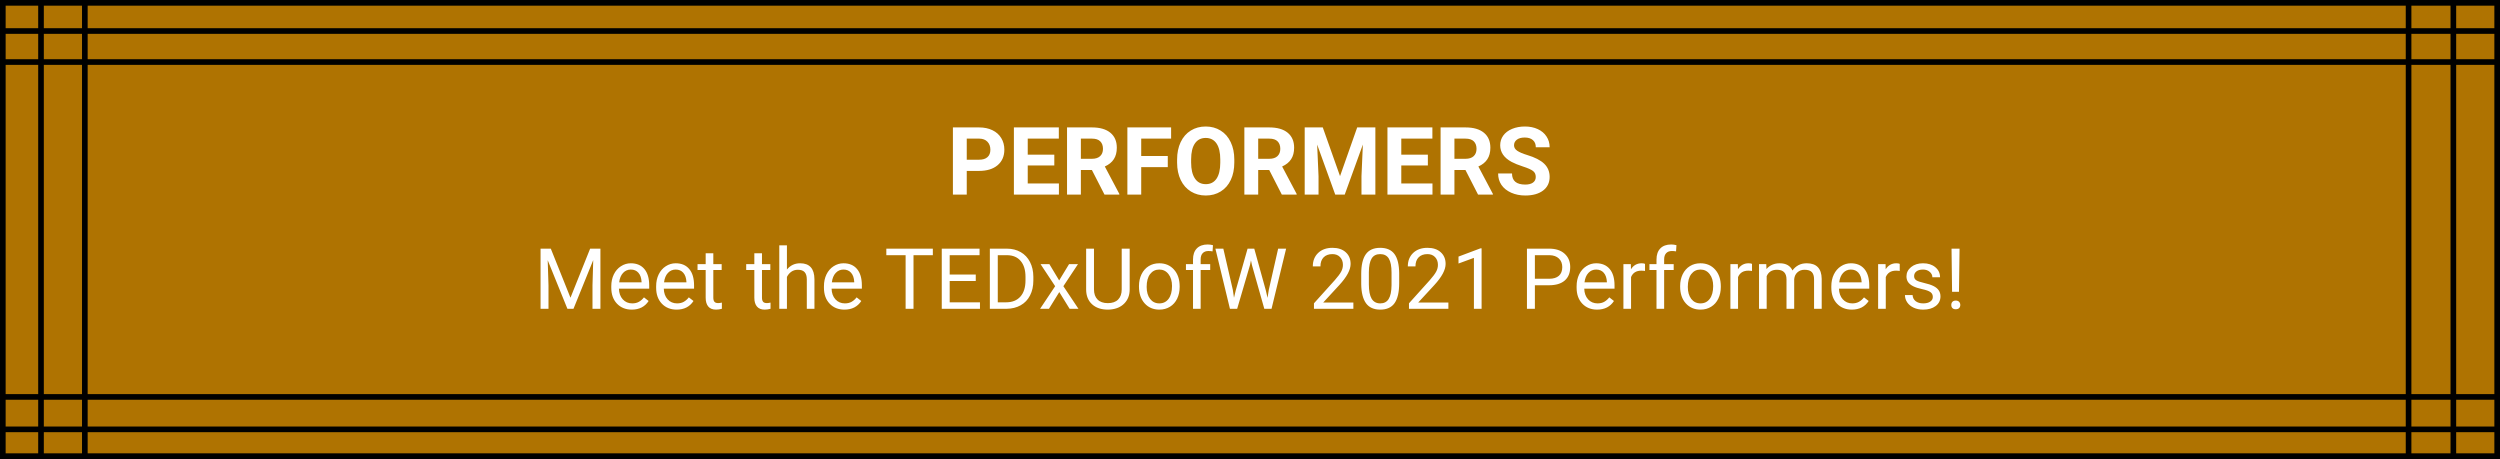 <svg width="3546" height="651" viewBox="0 0 3546 651" fill="none" xmlns="http://www.w3.org/2000/svg">
<rect x="0" y="0" width="3546" height="651" fill="#333333" stroke="none"/>
<rect x="4" y="4" width="3538" height="643" fill="#AF7301" stroke="black" stroke-width="8"/>
<line y1="88" x2="3546" y2="88" stroke="black" stroke-width="8"/>
<path d="M0 563H3546" stroke="black" stroke-width="8"/>
<path d="M0 609H3546" stroke="black" stroke-width="8"/>
<path d="M0 44H3546" stroke="black" stroke-width="8"/>
<line x1="120.326" y1="651" x2="120.326" y2="-1.29384e-07" stroke="black" stroke-width="8"/>
<line x1="58.164" y1="651" x2="58.164" y2="-1.29384e-07" stroke="black" stroke-width="8"/>
<line x1="3479.84" y1="651" x2="3479.84" y2="-1.29384e-07" stroke="black" stroke-width="8"/>
<line x1="3416.32" y1="651" x2="3416.32" y2="-1.29384e-07" stroke="black" stroke-width="8"/>
<path d="M781.262 352.688L809.153 422.297L837.043 352.688H851.633V438H840.383V404.777L841.438 368.918L813.43 438H804.817L776.867 369.094L777.981 404.777V438H766.731V352.688H781.262ZM896.106 439.172C887.512 439.172 880.52 436.359 875.129 430.734C869.739 425.07 867.043 417.512 867.043 408.059V406.066C867.043 399.777 868.235 394.172 870.617 389.25C873.039 384.289 876.399 380.422 880.696 377.648C885.031 374.836 889.719 373.43 894.758 373.43C903 373.43 909.406 376.145 913.977 381.574C918.547 387.004 920.832 394.777 920.832 404.895V409.406H877.883C878.039 415.656 879.856 420.715 883.332 424.582C886.848 428.41 891.301 430.324 896.692 430.324C900.52 430.324 903.762 429.543 906.418 427.98C909.074 426.418 911.399 424.348 913.391 421.77L920.012 426.926C914.699 435.09 906.731 439.172 896.106 439.172ZM894.758 382.336C890.383 382.336 886.711 383.938 883.742 387.141C880.774 390.305 878.938 394.758 878.235 400.5H909.992V399.68C909.68 394.172 908.196 389.914 905.539 386.906C902.883 383.859 899.289 382.336 894.758 382.336ZM959.739 439.172C951.145 439.172 944.153 436.359 938.762 430.734C933.371 425.07 930.676 417.512 930.676 408.059V406.066C930.676 399.777 931.867 394.172 934.25 389.25C936.672 384.289 940.031 380.422 944.328 377.648C948.664 374.836 953.352 373.43 958.391 373.43C966.633 373.43 973.039 376.145 977.61 381.574C982.18 387.004 984.465 394.777 984.465 404.895V409.406H941.516C941.672 415.656 943.489 420.715 946.965 424.582C950.481 428.41 954.934 430.324 960.324 430.324C964.153 430.324 967.395 429.543 970.051 427.98C972.707 426.418 975.031 424.348 977.024 421.77L983.645 426.926C978.332 435.09 970.364 439.172 959.739 439.172ZM958.391 382.336C954.016 382.336 950.344 383.938 947.375 387.141C944.406 390.305 942.571 394.758 941.867 400.5H973.625V399.68C973.313 394.172 971.828 389.914 969.172 386.906C966.516 383.859 962.922 382.336 958.391 382.336ZM1011.77 359.25V374.602H1023.61V382.98H1011.77V422.297C1011.77 424.836 1012.3 426.75 1013.35 428.039C1014.41 429.289 1016.2 429.914 1018.74 429.914C1019.99 429.914 1021.71 429.68 1023.9 429.211V438C1021.05 438.781 1018.27 439.172 1015.58 439.172C1010.73 439.172 1007.08 437.707 1004.62 434.777C1002.16 431.848 1000.93 427.688 1000.93 422.297V382.98H989.387V374.602H1000.93V359.25H1011.77ZM1080.79 359.25V374.602H1092.63V382.98H1080.79V422.297C1080.79 424.836 1081.32 426.75 1082.38 428.039C1083.43 429.289 1085.23 429.914 1087.77 429.914C1089.02 429.914 1090.73 429.68 1092.92 429.211V438C1090.07 438.781 1087.3 439.172 1084.6 439.172C1079.76 439.172 1076.11 437.707 1073.64 434.777C1071.18 431.848 1069.95 427.688 1069.95 422.297V382.98H1058.41V374.602H1069.95V359.25H1080.79ZM1116.18 382.277C1120.99 376.379 1127.24 373.43 1134.93 373.43C1148.33 373.43 1155.09 380.988 1155.21 396.105V438H1144.37V396.047C1144.33 391.477 1143.27 388.098 1141.2 385.91C1139.17 383.723 1135.99 382.629 1131.65 382.629C1128.14 382.629 1125.05 383.566 1122.39 385.441C1119.74 387.316 1117.67 389.777 1116.18 392.824V438H1105.34V348H1116.18V382.277ZM1197.75 439.172C1189.15 439.172 1182.16 436.359 1176.77 430.734C1171.38 425.07 1168.68 417.512 1168.68 408.059V406.066C1168.68 399.777 1169.88 394.172 1172.26 389.25C1174.68 384.289 1178.04 380.422 1182.34 377.648C1186.67 374.836 1191.36 373.43 1196.4 373.43C1204.64 373.43 1211.05 376.145 1215.62 381.574C1220.19 387.004 1222.47 394.777 1222.47 404.895V409.406H1179.52C1179.68 415.656 1181.5 420.715 1184.97 424.582C1188.49 428.41 1192.94 430.324 1198.33 430.324C1202.16 430.324 1205.4 429.543 1208.06 427.98C1210.72 426.418 1213.04 424.348 1215.03 421.77L1221.65 426.926C1216.34 435.09 1208.37 439.172 1197.75 439.172ZM1196.4 382.336C1192.02 382.336 1188.35 383.938 1185.38 387.141C1182.41 390.305 1180.58 394.758 1179.88 400.5H1211.63V399.68C1211.32 394.172 1209.84 389.914 1207.18 386.906C1204.52 383.859 1200.93 382.336 1196.4 382.336ZM1323.14 361.945H1295.72V438H1284.52V361.945H1257.16V352.688H1323.14V361.945ZM1384.02 398.566H1347.04V428.801H1389.99V438H1335.79V352.688H1389.41V361.945H1347.04V389.367H1384.02V398.566ZM1404 438V352.688H1428.08C1435.5 352.688 1442.06 354.328 1447.77 357.609C1453.47 360.891 1457.86 365.559 1460.95 371.613C1464.07 377.668 1465.66 384.621 1465.7 392.473V397.922C1465.7 405.969 1464.13 413.02 1461.01 419.074C1457.92 425.129 1453.49 429.777 1447.71 433.02C1441.97 436.262 1435.27 437.922 1427.61 438H1404ZM1415.25 361.945V428.801H1427.08C1435.75 428.801 1442.49 426.105 1447.3 420.715C1452.14 415.324 1454.56 407.648 1454.56 397.688V392.707C1454.56 383.02 1452.28 375.5 1447.71 370.148C1443.18 364.758 1436.73 362.023 1428.37 361.945H1415.25ZM1502.32 397.746L1516.38 374.602H1529.04L1508.29 405.949L1529.68 438H1517.14L1502.49 414.27L1487.84 438H1475.25L1496.63 405.949L1475.89 374.602H1488.43L1502.32 397.746ZM1602.34 352.688V410.695C1602.3 418.742 1599.76 425.324 1594.72 430.441C1589.72 435.559 1582.92 438.43 1574.33 439.055L1571.34 439.172C1562 439.172 1554.56 436.652 1549.02 431.613C1543.47 426.574 1540.66 419.641 1540.58 410.812V352.688H1551.71V410.461C1551.71 416.633 1553.41 421.438 1556.81 424.875C1560.21 428.273 1565.05 429.973 1571.34 429.973C1577.71 429.973 1582.57 428.273 1585.93 424.875C1589.33 421.477 1591.03 416.691 1591.03 410.52V352.688H1602.34ZM1615.52 405.715C1615.52 399.504 1616.73 393.918 1619.15 388.957C1621.61 383.996 1625.01 380.168 1629.35 377.473C1633.72 374.777 1638.7 373.43 1644.29 373.43C1652.92 373.43 1659.89 376.418 1665.21 382.395C1670.56 388.371 1673.23 396.32 1673.23 406.242V407.004C1673.23 413.176 1672.04 418.723 1669.66 423.645C1667.32 428.527 1663.94 432.336 1659.52 435.07C1655.15 437.805 1650.11 439.172 1644.41 439.172C1635.81 439.172 1628.84 436.184 1623.49 430.207C1618.18 424.23 1615.52 416.32 1615.52 406.477V405.715ZM1626.42 407.004C1626.42 414.035 1628.04 419.68 1631.28 423.938C1634.56 428.195 1638.94 430.324 1644.41 430.324C1649.91 430.324 1654.29 428.176 1657.53 423.879C1660.77 419.543 1662.39 413.488 1662.39 405.715C1662.39 398.762 1660.73 393.137 1657.41 388.84C1654.13 384.504 1649.76 382.336 1644.29 382.336C1638.94 382.336 1634.62 384.465 1631.34 388.723C1628.06 392.98 1626.42 399.074 1626.42 407.004ZM1692.16 438V382.98H1682.14V374.602H1692.16V368.098C1692.16 361.301 1693.98 356.047 1697.61 352.336C1701.24 348.625 1706.38 346.77 1713.02 346.77C1715.52 346.77 1718 347.102 1720.46 347.766L1719.88 356.555C1718.04 356.203 1716.09 356.027 1714.02 356.027C1710.5 356.027 1707.79 357.062 1705.87 359.133C1703.96 361.164 1703 364.094 1703 367.922V374.602H1716.54V382.98H1703V438H1692.16ZM1748.64 411.105L1750.29 422.355L1752.69 412.219L1769.56 352.688H1779.05L1795.52 412.219L1797.86 422.531L1799.68 411.047L1812.92 352.688H1824.23L1803.55 438H1793.29L1775.72 375.832L1774.37 369.328L1773.02 375.832L1754.8 438H1744.54L1723.92 352.688H1735.17L1748.64 411.105ZM1919.62 438H1863.72V430.207L1893.25 397.395C1897.63 392.434 1900.64 388.41 1902.28 385.324C1903.96 382.199 1904.8 378.977 1904.8 375.656C1904.8 371.203 1903.45 367.551 1900.75 364.699C1898.06 361.848 1894.47 360.422 1889.97 360.422C1884.58 360.422 1880.38 361.965 1877.38 365.051C1874.41 368.098 1872.92 372.355 1872.92 377.824H1862.08C1862.08 369.973 1864.6 363.625 1869.64 358.781C1874.72 353.938 1881.5 351.516 1889.97 351.516C1897.9 351.516 1904.17 353.605 1908.78 357.785C1913.39 361.926 1915.7 367.453 1915.7 374.367C1915.7 382.766 1910.34 392.766 1899.64 404.367L1876.79 429.152H1919.62V438ZM1984.6 401.613C1984.6 414.309 1982.43 423.742 1978.1 429.914C1973.76 436.086 1966.98 439.172 1957.77 439.172C1948.66 439.172 1941.93 436.164 1937.55 430.148C1933.18 424.094 1930.91 415.07 1930.75 403.078V388.605C1930.75 376.066 1932.92 366.75 1937.26 360.656C1941.59 354.562 1948.39 351.516 1957.65 351.516C1966.83 351.516 1973.59 354.465 1977.92 360.363C1982.26 366.223 1984.48 375.285 1984.6 387.551V401.613ZM1973.76 386.789C1973.76 377.609 1972.47 370.93 1969.89 366.75C1967.32 362.531 1963.23 360.422 1957.65 360.422C1952.1 360.422 1948.06 362.512 1945.52 366.691C1942.98 370.871 1941.67 377.297 1941.59 385.969V403.312C1941.59 412.531 1942.92 419.348 1945.58 423.762C1948.27 428.137 1952.34 430.324 1957.77 430.324C1963.12 430.324 1967.08 428.254 1969.66 424.113C1972.28 419.973 1973.64 413.449 1973.76 404.543V386.789ZM2054.39 438H1998.49V430.207L2028.02 397.395C2032.39 392.434 2035.4 388.41 2037.04 385.324C2038.72 382.199 2039.56 378.977 2039.56 375.656C2039.56 371.203 2038.22 367.551 2035.52 364.699C2032.82 361.848 2029.23 360.422 2024.74 360.422C2019.35 360.422 2015.15 361.965 2012.14 365.051C2009.17 368.098 2007.69 372.355 2007.69 377.824H1996.85C1996.85 369.973 1999.37 363.625 2004.41 358.781C2009.48 353.938 2016.26 351.516 2024.74 351.516C2032.67 351.516 2038.94 353.605 2043.55 357.785C2048.16 361.926 2050.46 367.453 2050.46 374.367C2050.46 382.766 2045.11 392.766 2034.41 404.367L2011.55 429.152H2054.39V438ZM2101.5 438H2090.6V365.754L2068.74 373.781V363.938L2099.8 352.277H2101.5V438ZM2177.08 404.602V438H2165.83V352.688H2197.3C2206.63 352.688 2213.94 355.07 2219.21 359.836C2224.52 364.602 2227.18 370.91 2227.18 378.762C2227.18 387.043 2224.58 393.43 2219.39 397.922C2214.23 402.375 2206.83 404.602 2197.18 404.602H2177.08ZM2177.08 395.402H2197.3C2203.31 395.402 2207.92 393.996 2211.13 391.184C2214.33 388.332 2215.93 384.23 2215.93 378.879C2215.93 373.801 2214.33 369.738 2211.13 366.691C2207.92 363.645 2203.53 362.062 2197.94 361.945H2177.08V395.402ZM2265.32 439.172C2256.73 439.172 2249.74 436.359 2244.35 430.734C2238.96 425.07 2236.26 417.512 2236.26 408.059V406.066C2236.26 399.777 2237.45 394.172 2239.84 389.25C2242.26 384.289 2245.62 380.422 2249.91 377.648C2254.25 374.836 2258.94 373.43 2263.98 373.43C2272.22 373.43 2278.63 376.145 2283.2 381.574C2287.77 387.004 2290.05 394.777 2290.05 404.895V409.406H2247.1C2247.26 415.656 2249.07 420.715 2252.55 424.582C2256.07 428.41 2260.52 430.324 2265.91 430.324C2269.74 430.324 2272.98 429.543 2275.64 427.98C2278.29 426.418 2280.62 424.348 2282.61 421.77L2289.23 426.926C2283.92 435.09 2275.95 439.172 2265.32 439.172ZM2263.98 382.336C2259.6 382.336 2255.93 383.938 2252.96 387.141C2249.99 390.305 2248.16 394.758 2247.45 400.5H2279.21V399.68C2278.9 394.172 2277.41 389.914 2274.76 386.906C2272.1 383.859 2268.51 382.336 2263.98 382.336ZM2333.29 384.328C2331.65 384.055 2329.88 383.918 2327.96 383.918C2320.85 383.918 2316.03 386.945 2313.49 393V438H2302.65V374.602H2313.2L2313.37 381.926C2316.93 376.262 2321.97 373.43 2328.49 373.43C2330.6 373.43 2332.2 373.703 2333.29 374.25V384.328ZM2349.58 438V382.98H2339.56V374.602H2349.58V368.098C2349.58 361.301 2351.4 356.047 2355.03 352.336C2358.66 348.625 2363.8 346.77 2370.44 346.77C2372.94 346.77 2375.42 347.102 2377.88 347.766L2377.3 356.555C2375.46 356.203 2373.51 356.027 2371.44 356.027C2367.92 356.027 2365.21 357.062 2363.29 359.133C2361.38 361.164 2360.42 364.094 2360.42 367.922V374.602H2373.96V382.98H2360.42V438H2349.58ZM2383.1 405.715C2383.1 399.504 2384.31 393.918 2386.73 388.957C2389.19 383.996 2392.59 380.168 2396.93 377.473C2401.3 374.777 2406.28 373.43 2411.87 373.43C2420.5 373.43 2427.47 376.418 2432.79 382.395C2438.14 388.371 2440.81 396.32 2440.81 406.242V407.004C2440.81 413.176 2439.62 418.723 2437.24 423.645C2434.89 428.527 2431.52 432.336 2427.1 435.07C2422.73 437.805 2417.69 439.172 2411.98 439.172C2403.39 439.172 2396.42 436.184 2391.07 430.207C2385.75 424.23 2383.1 416.32 2383.1 406.477V405.715ZM2394 407.004C2394 414.035 2395.62 419.68 2398.86 423.938C2402.14 428.195 2406.52 430.324 2411.98 430.324C2417.49 430.324 2421.87 428.176 2425.11 423.879C2428.35 419.543 2429.97 413.488 2429.97 405.715C2429.97 398.762 2428.31 393.137 2424.99 388.84C2421.71 384.504 2417.34 382.336 2411.87 382.336C2406.52 382.336 2402.2 384.465 2398.92 388.723C2395.64 392.98 2394 399.074 2394 407.004ZM2485.05 384.328C2483.41 384.055 2481.63 383.918 2479.72 383.918C2472.61 383.918 2467.79 386.945 2465.25 393V438H2454.41V374.602H2464.95L2465.13 381.926C2468.68 376.262 2473.72 373.43 2480.25 373.43C2482.36 373.43 2483.96 373.703 2485.05 374.25V384.328ZM2505.27 374.602L2505.56 381.633C2510.21 376.164 2516.48 373.43 2524.37 373.43C2533.23 373.43 2539.27 376.828 2542.47 383.625C2544.58 380.578 2547.32 378.117 2550.68 376.242C2554.07 374.367 2558.08 373.43 2562.69 373.43C2576.59 373.43 2583.66 380.793 2583.9 395.52V438H2573.06V396.164C2573.06 391.633 2572.02 388.254 2569.95 386.027C2567.88 383.762 2564.41 382.629 2559.52 382.629C2555.5 382.629 2552.16 383.84 2549.5 386.262C2546.85 388.645 2545.3 391.867 2544.88 395.93V438H2533.98V396.457C2533.98 387.238 2529.47 382.629 2520.44 382.629C2513.33 382.629 2508.47 385.656 2505.85 391.711V438H2495.01V374.602H2505.27ZM2626.61 439.172C2618.02 439.172 2611.03 436.359 2605.64 430.734C2600.25 425.07 2597.55 417.512 2597.55 408.059V406.066C2597.55 399.777 2598.74 394.172 2601.13 389.25C2603.55 384.289 2606.91 380.422 2611.2 377.648C2615.54 374.836 2620.23 373.43 2625.27 373.43C2633.51 373.43 2639.91 376.145 2644.48 381.574C2649.05 387.004 2651.34 394.777 2651.34 404.895V409.406H2608.39C2608.55 415.656 2610.36 420.715 2613.84 424.582C2617.36 428.41 2621.81 430.324 2627.2 430.324C2631.03 430.324 2634.27 429.543 2636.93 427.98C2639.58 426.418 2641.91 424.348 2643.9 421.77L2650.52 426.926C2645.21 435.09 2637.24 439.172 2626.61 439.172ZM2625.27 382.336C2620.89 382.336 2617.22 383.938 2614.25 387.141C2611.28 390.305 2609.45 394.758 2608.74 400.5H2640.5V399.68C2640.19 394.172 2638.7 389.914 2636.05 386.906C2633.39 383.859 2629.8 382.336 2625.27 382.336ZM2694.58 384.328C2692.94 384.055 2691.16 383.918 2689.25 383.918C2682.14 383.918 2677.32 386.945 2674.78 393V438H2663.94V374.602H2674.48L2674.66 381.926C2678.22 376.262 2683.25 373.43 2689.78 373.43C2691.89 373.43 2693.49 373.703 2694.58 374.25V384.328ZM2741.52 421.184C2741.52 418.254 2740.4 415.988 2738.18 414.387C2735.99 412.746 2732.14 411.34 2726.63 410.168C2721.16 408.996 2716.81 407.59 2713.57 405.949C2710.36 404.309 2707.98 402.355 2706.42 400.09C2704.89 397.824 2704.13 395.129 2704.13 392.004C2704.13 386.809 2706.32 382.414 2710.7 378.82C2715.11 375.227 2720.73 373.43 2727.57 373.43C2734.76 373.43 2740.58 375.285 2745.03 378.996C2749.52 382.707 2751.77 387.453 2751.77 393.234H2740.87C2740.87 390.266 2739.6 387.707 2737.06 385.559C2734.56 383.41 2731.4 382.336 2727.57 382.336C2723.63 382.336 2720.54 383.195 2718.31 384.914C2716.09 386.633 2714.97 388.879 2714.97 391.652C2714.97 394.27 2716.01 396.242 2718.08 397.57C2720.15 398.898 2723.88 400.168 2729.27 401.379C2734.7 402.59 2739.09 404.035 2742.45 405.715C2745.81 407.395 2748.29 409.426 2749.89 411.809C2751.54 414.152 2752.36 417.023 2752.36 420.422C2752.36 426.086 2750.09 430.637 2745.56 434.074C2741.03 437.473 2735.15 439.172 2727.92 439.172C2722.84 439.172 2718.35 438.273 2714.45 436.477C2710.54 434.68 2707.47 432.18 2705.25 428.977C2703.06 425.734 2701.97 422.238 2701.97 418.488H2712.8C2713 422.121 2714.45 425.012 2717.14 427.16C2719.88 429.27 2723.47 430.324 2727.92 430.324C2732.02 430.324 2735.3 429.504 2737.77 427.863C2740.27 426.184 2741.52 423.957 2741.52 421.184ZM2778.61 413.918H2768.82L2768.06 352.688H2779.43L2778.61 413.918ZM2767.65 432.551C2767.65 430.793 2768.18 429.328 2769.23 428.156C2770.32 426.945 2771.93 426.34 2774.04 426.34C2776.14 426.34 2777.75 426.945 2778.84 428.156C2779.93 429.328 2780.48 430.793 2780.48 432.551C2780.48 434.309 2779.93 435.773 2778.84 436.945C2777.75 438.078 2776.14 438.645 2774.04 438.645C2771.93 438.645 2770.32 438.078 2769.23 436.945C2768.18 435.773 2767.65 434.309 2767.65 432.551Z" fill="white"/>
<path d="M1371.24 242.435V276H1351.61V180.734H1388.78C1395.93 180.734 1402.21 182.043 1407.62 184.66C1413.07 187.277 1417.26 191.007 1420.18 195.849C1423.11 200.647 1424.57 206.121 1424.57 212.271C1424.57 221.606 1421.36 228.978 1414.95 234.387C1408.58 239.752 1399.75 242.435 1388.45 242.435H1371.24ZM1371.24 226.535H1388.78C1393.97 226.535 1397.92 225.314 1400.62 222.871C1403.37 220.428 1404.74 216.939 1404.74 212.402C1404.74 207.735 1403.37 203.962 1400.62 201.083C1397.87 198.204 1394.08 196.721 1389.23 196.634H1371.24V226.535ZM1495.43 234.714H1457.74V260.231H1501.97V276H1438.11V180.734H1501.84V196.634H1457.74V219.338H1495.43V234.714ZM1548.75 241.126H1533.11V276H1513.49V180.734H1548.88C1560.14 180.734 1568.82 183.243 1574.92 188.259C1581.03 193.275 1584.08 200.363 1584.08 209.523C1584.08 216.023 1582.67 221.453 1579.83 225.815C1577.04 230.134 1572.79 233.58 1567.07 236.153L1587.68 275.084V276H1566.61L1548.75 241.126ZM1533.11 225.227H1548.95C1553.88 225.227 1557.69 223.983 1560.4 221.497C1563.1 218.967 1564.46 215.499 1564.46 211.094C1564.46 206.601 1563.17 203.068 1560.6 200.494C1558.07 197.921 1554.16 196.634 1548.88 196.634H1533.11V225.227ZM1656.38 237.069H1618.7V276H1599.07V180.734H1661.1V196.634H1618.7V221.235H1656.38V237.069ZM1750.73 230.526C1750.73 239.905 1749.08 248.127 1745.76 255.193C1742.45 262.26 1737.69 267.712 1731.5 271.551C1725.35 275.389 1718.28 277.309 1710.3 277.309C1702.4 277.309 1695.36 275.411 1689.16 271.616C1682.97 267.821 1678.17 262.412 1674.77 255.39C1671.37 248.323 1669.64 240.21 1669.6 231.05V226.339C1669.6 216.961 1671.28 208.716 1674.64 201.606C1678.04 194.453 1682.82 188.979 1688.97 185.184C1695.16 181.345 1702.23 179.426 1710.17 179.426C1718.11 179.426 1725.15 181.345 1731.3 185.184C1737.5 188.979 1742.27 194.453 1745.63 201.606C1749.03 208.716 1750.73 216.939 1750.73 226.273V230.526ZM1730.84 226.208C1730.84 216.219 1729.05 208.629 1725.48 203.438C1721.9 198.248 1716.8 195.652 1710.17 195.652C1703.58 195.652 1698.5 198.226 1694.92 203.373C1691.35 208.477 1689.54 215.979 1689.49 225.881V230.526C1689.49 240.254 1691.28 247.8 1694.86 253.165C1698.43 258.53 1703.58 261.213 1710.3 261.213C1716.88 261.213 1721.94 258.639 1725.48 253.492C1729.01 248.301 1730.8 240.755 1730.84 230.854V226.208ZM1800.26 241.126H1784.63V276H1765V180.734H1800.39C1811.65 180.734 1820.33 183.243 1826.44 188.259C1832.54 193.275 1835.6 200.363 1835.6 209.523C1835.6 216.023 1834.18 221.453 1831.34 225.815C1828.55 230.134 1824.3 233.58 1818.58 236.153L1839.19 275.084V276H1818.13L1800.26 241.126ZM1784.63 225.227H1800.46C1805.39 225.227 1809.21 223.983 1811.91 221.497C1814.61 218.967 1815.97 215.499 1815.97 211.094C1815.97 206.601 1814.68 203.068 1812.11 200.494C1809.58 197.921 1805.67 196.634 1800.39 196.634H1784.63V225.227ZM1876.23 180.734L1900.7 249.828L1925.04 180.734H1950.82V276H1931.12V249.959L1933.09 205.009L1907.37 276H1893.89L1868.25 205.074L1870.21 249.959V276H1850.58V180.734H1876.23ZM2025.28 234.714H1987.59V260.231H2031.82V276H1967.96V180.734H2031.69V196.634H1987.59V219.338H2025.28V234.714ZM2078.6 241.126H2062.96V276H2043.34V180.734H2078.73C2089.99 180.734 2098.67 183.243 2104.77 188.259C2110.88 193.275 2113.93 200.363 2113.93 209.523C2113.93 216.023 2112.52 221.453 2109.68 225.815C2106.89 230.134 2102.64 233.58 2096.92 236.153L2117.53 275.084V276H2096.46L2078.6 241.126ZM2062.96 225.227H2078.8C2083.73 225.227 2087.54 223.983 2090.25 221.497C2092.95 218.967 2094.3 215.499 2094.3 211.094C2094.3 206.601 2093.02 203.068 2090.44 200.494C2087.91 197.921 2084.01 196.634 2078.73 196.634H2062.96V225.227ZM2178.32 251.006C2178.32 247.298 2177.01 244.463 2174.39 242.5C2171.77 240.493 2167.06 238.4 2160.26 236.219C2153.45 233.994 2148.07 231.813 2144.1 229.676C2133.28 223.831 2127.87 215.957 2127.87 206.056C2127.87 200.909 2129.31 196.328 2132.19 192.315C2135.11 188.259 2139.28 185.096 2144.69 182.828C2150.14 180.56 2156.25 179.426 2163.01 179.426C2169.81 179.426 2175.87 180.669 2181.2 183.155C2186.52 185.598 2190.64 189.066 2193.56 193.559C2196.53 198.051 2198.01 203.155 2198.01 208.869H2178.38C2178.38 204.507 2177.01 201.127 2174.26 198.728C2171.51 196.285 2167.65 195.063 2162.68 195.063C2157.88 195.063 2154.15 196.089 2151.49 198.139C2148.83 200.145 2147.5 202.806 2147.5 206.121C2147.5 209.218 2149.05 211.813 2152.14 213.907C2155.29 216.001 2159.89 217.964 2165.95 219.796C2177.12 223.155 2185.25 227.32 2190.36 232.293C2195.46 237.266 2198.01 243.46 2198.01 250.875C2198.01 259.119 2194.89 265.597 2188.65 270.308C2182.42 274.975 2174.02 277.309 2163.46 277.309C2156.14 277.309 2149.46 275.978 2143.44 273.317C2137.42 270.613 2132.82 266.927 2129.64 262.26C2126.5 257.592 2124.93 252.184 2124.93 246.033H2144.62C2144.62 256.546 2150.9 261.802 2163.46 261.802C2168.13 261.802 2171.77 260.864 2174.39 258.988C2177.01 257.069 2178.32 254.408 2178.32 251.006Z" fill="white"/>
</svg>
